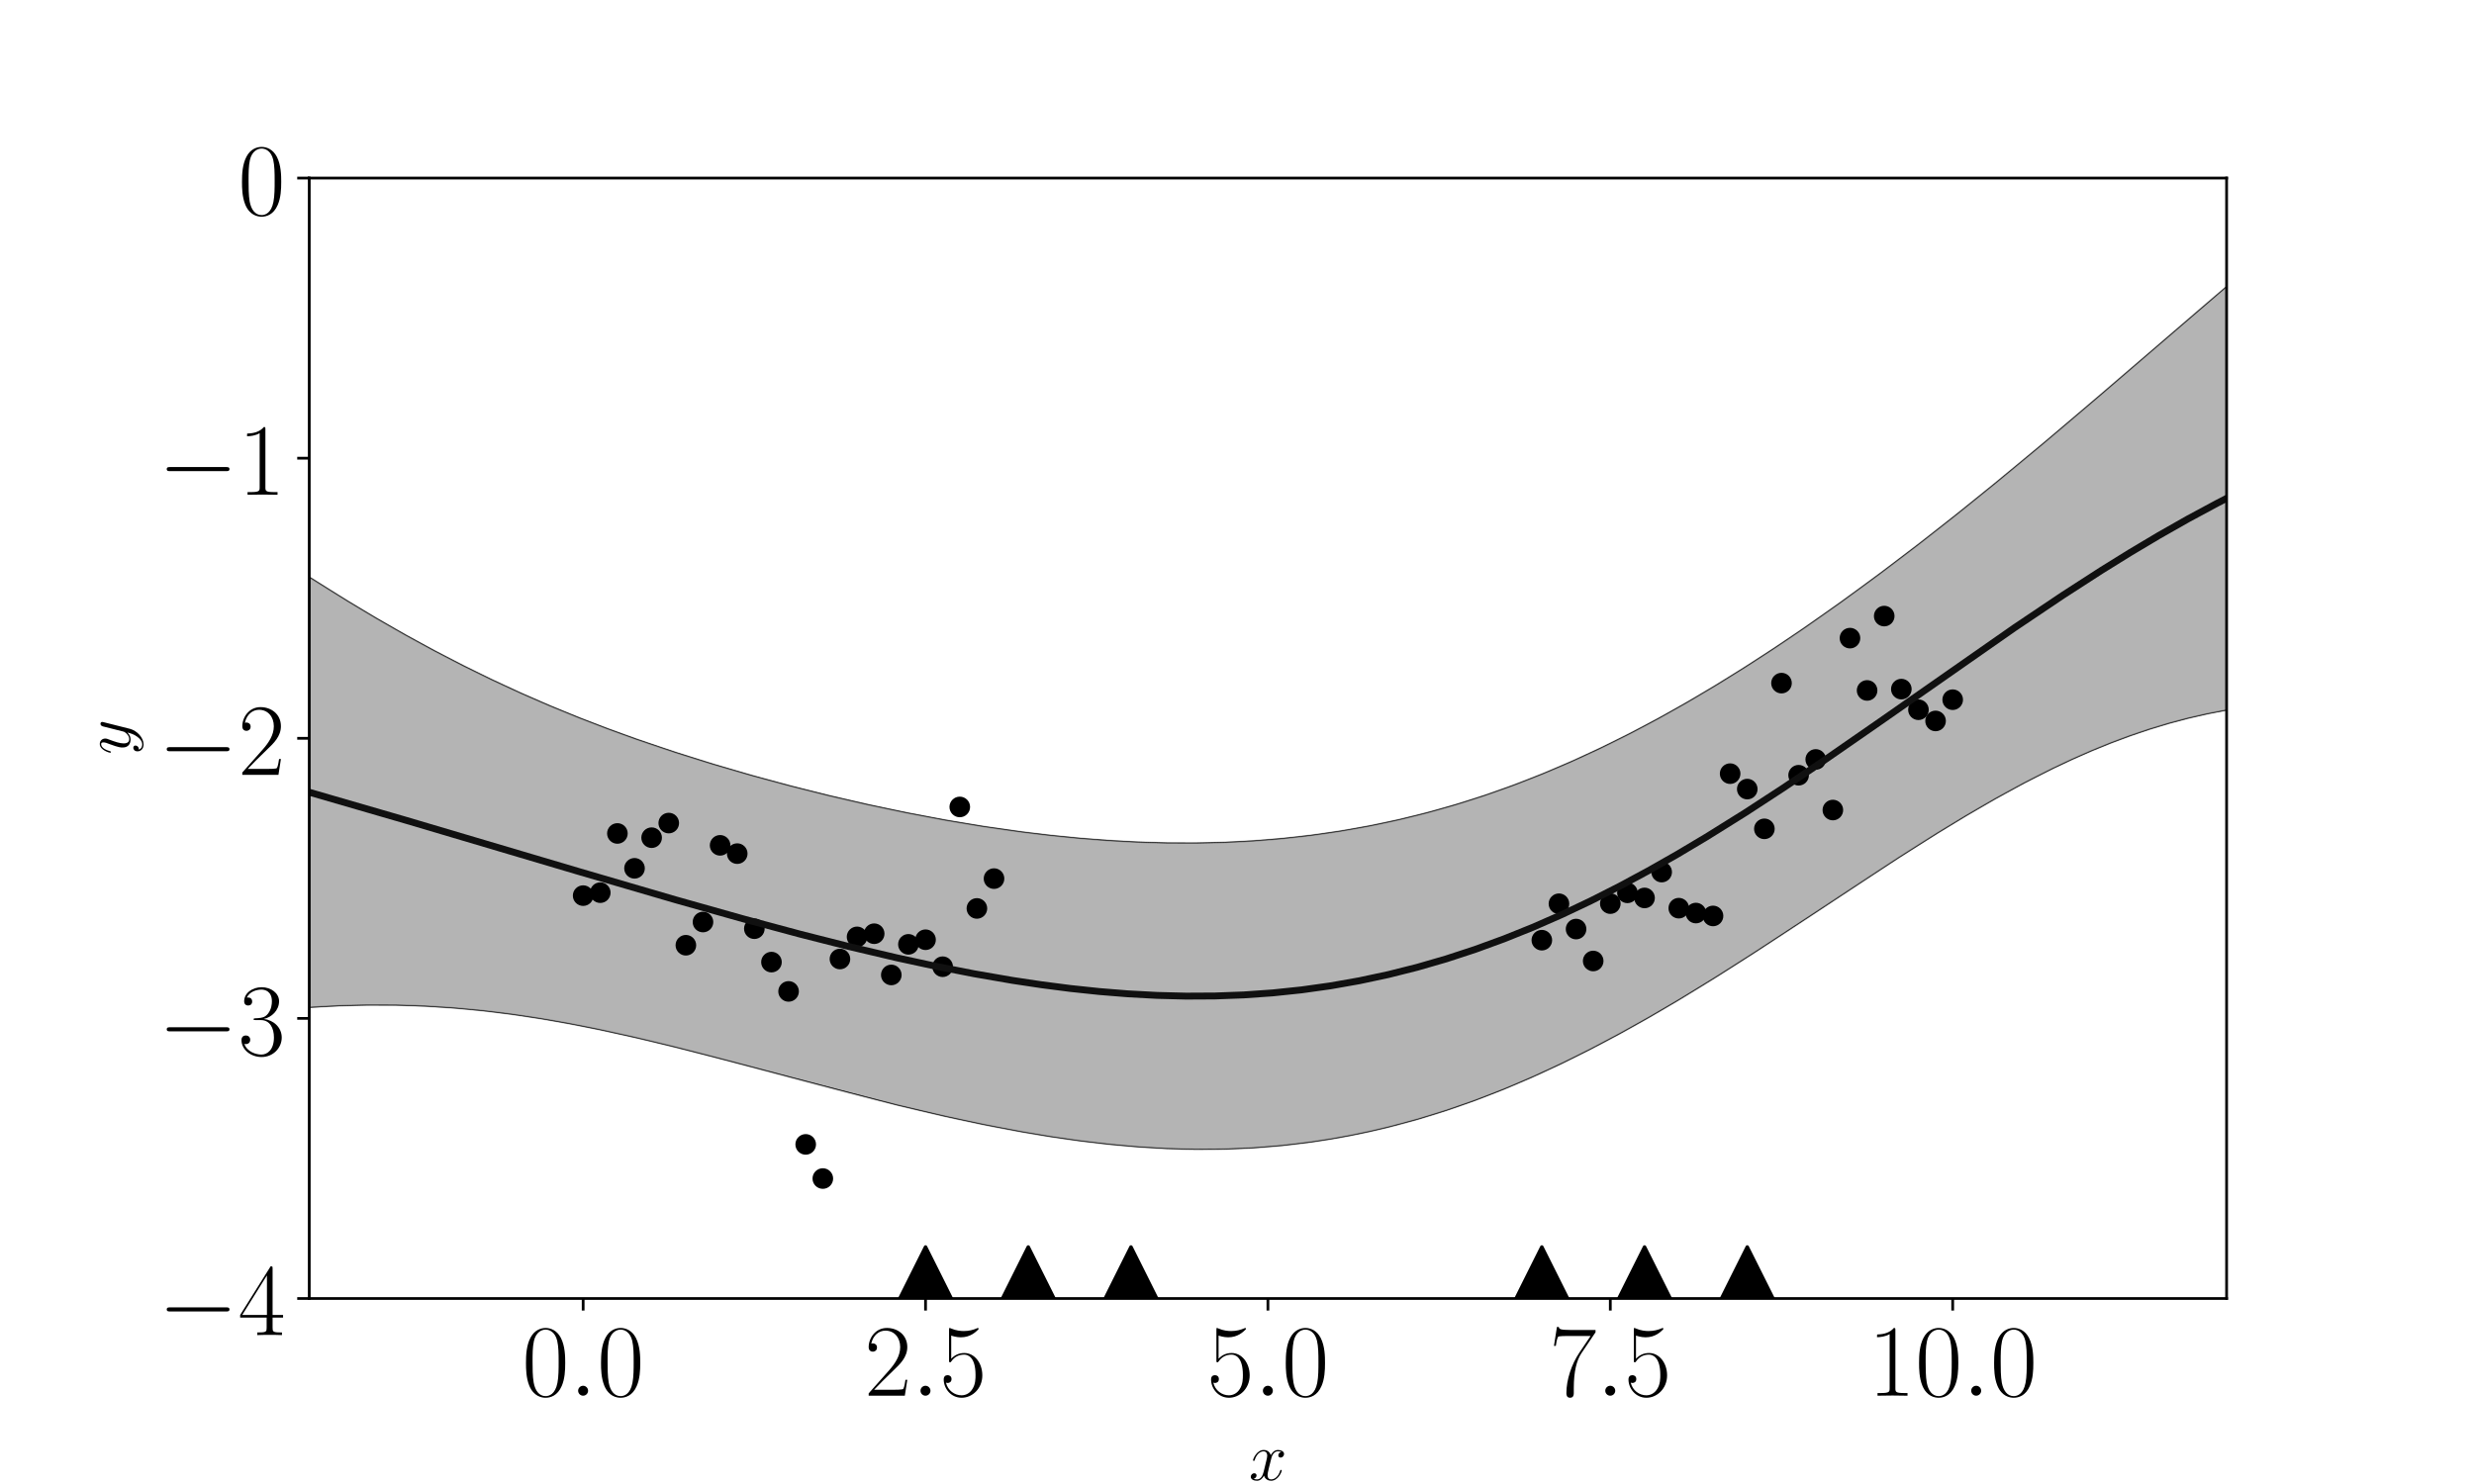 <?xml version="1.0" encoding="utf-8" standalone="no"?>
<!DOCTYPE svg PUBLIC "-//W3C//DTD SVG 1.1//EN"
  "http://www.w3.org/Graphics/SVG/1.1/DTD/svg11.dtd">
<!-- Created with matplotlib (https://matplotlib.org/) -->
<svg height="432pt" version="1.1" viewBox="0 0 720 432" width="720pt" xmlns="http://www.w3.org/2000/svg" xmlns:xlink="http://www.w3.org/1999/xlink">
 <defs>
  <style type="text/css">
*{stroke-linecap:butt;stroke-linejoin:round;}
  </style>
 </defs>
 <g id="figure_1">
  <g id="patch_1">
   <path d="M 0 432 
L 720 432 
L 720 0 
L 0 0 
z
" style="fill:none;"/>
  </g>
  <g id="axes_1">
   <g id="patch_2">
    <path d="M 90 378 
L 648 378 
L 648 51.84 
L 90 51.84 
z
" style="fill:none;"/>
   </g>
   <g id="patch_3">
    <path clip-path="url(#p33edce4ead)" d="M 90 167.97 
L 92.804 169.754 
L 95.608 171.519 
L 98.412 173.263 
L 101.216 174.985 
L 104.02 176.686 
L 106.824 178.364 
L 109.628 180.019 
L 112.432 181.65 
L 115.236 183.257 
L 118.04 184.839 
L 120.844 186.395 
L 123.648 187.927 
L 126.452 189.432 
L 129.256 190.912 
L 132.06 192.365 
L 134.864 193.792 
L 137.668 195.193 
L 140.472 196.568 
L 143.276 197.916 
L 146.08 199.238 
L 148.884 200.535 
L 151.688 201.806 
L 154.492 203.051 
L 157.296 204.272 
L 160.101 205.467 
L 162.905 206.639 
L 165.709 207.787 
L 168.513 208.912 
L 171.317 210.014 
L 174.121 211.094 
L 176.925 212.152 
L 179.729 213.189 
L 182.533 214.205 
L 185.337 215.202 
L 188.141 216.179 
L 190.945 217.137 
L 193.749 218.076 
L 196.553 218.998 
L 199.357 219.903 
L 202.161 220.79 
L 204.965 221.661 
L 207.769 222.516 
L 210.573 223.355 
L 213.377 224.179 
L 216.181 224.988 
L 218.985 225.782 
L 221.789 226.562 
L 224.593 227.327 
L 227.397 228.078 
L 230.201 228.815 
L 233.005 229.539 
L 235.809 230.248 
L 238.613 230.944 
L 241.417 231.626 
L 244.221 232.294 
L 247.025 232.948 
L 249.829 233.589 
L 252.633 234.215 
L 255.437 234.828 
L 258.241 235.426 
L 261.045 236.01 
L 263.849 236.579 
L 266.653 237.133 
L 269.457 237.672 
L 272.261 238.196 
L 275.065 238.705 
L 277.869 239.197 
L 280.673 239.674 
L 283.477 240.134 
L 286.281 240.577 
L 289.085 241.004 
L 291.889 241.413 
L 294.693 241.804 
L 297.497 242.177 
L 300.302 242.533 
L 303.106 242.869 
L 305.91 243.186 
L 308.714 243.484 
L 311.518 243.762 
L 314.322 244.02 
L 317.126 244.257 
L 319.93 244.474 
L 322.734 244.669 
L 325.538 244.842 
L 328.342 244.994 
L 331.146 245.122 
L 333.95 245.228 
L 336.754 245.311 
L 339.558 245.37 
L 342.362 245.405 
L 345.166 245.416 
L 347.97 245.401 
L 350.774 245.361 
L 353.578 245.296 
L 356.382 245.205 
L 359.186 245.087 
L 361.99 244.942 
L 364.794 244.77 
L 367.598 244.57 
L 370.402 244.342 
L 373.206 244.086 
L 376.01 243.8 
L 378.814 243.486 
L 381.618 243.142 
L 384.422 242.768 
L 387.226 242.363 
L 390.03 241.929 
L 392.834 241.463 
L 395.638 240.965 
L 398.442 240.436 
L 401.246 239.876 
L 404.05 239.283 
L 406.854 238.657 
L 409.658 237.999 
L 412.462 237.308 
L 415.266 236.584 
L 418.07 235.827 
L 420.874 235.036 
L 423.678 234.212 
L 426.482 233.353 
L 429.286 232.462 
L 432.09 231.536 
L 434.894 230.576 
L 437.698 229.583 
L 440.503 228.555 
L 443.307 227.494 
L 446.111 226.399 
L 448.915 225.27 
L 451.719 224.108 
L 454.523 222.912 
L 457.327 221.684 
L 460.131 220.422 
L 462.935 219.127 
L 465.739 217.8 
L 468.543 216.441 
L 471.347 215.05 
L 474.151 213.627 
L 476.955 212.173 
L 479.759 210.688 
L 482.563 209.173 
L 485.367 207.628 
L 488.171 206.053 
L 490.975 204.45 
L 493.779 202.817 
L 496.583 201.157 
L 499.387 199.468 
L 502.191 197.753 
L 504.995 196.01 
L 507.799 194.242 
L 510.603 192.448 
L 513.407 190.628 
L 516.211 188.784 
L 519.015 186.916 
L 521.819 185.024 
L 524.623 183.109 
L 527.427 181.171 
L 530.231 179.211 
L 533.035 177.229 
L 535.839 175.226 
L 538.643 173.202 
L 541.447 171.157 
L 544.251 169.092 
L 547.055 167.008 
L 549.859 164.905 
L 552.663 162.783 
L 555.467 160.643 
L 558.271 158.485 
L 561.075 156.309 
L 563.879 154.116 
L 566.683 151.907 
L 569.487 149.682 
L 572.291 147.441 
L 575.095 145.184 
L 577.899 142.913 
L 580.704 140.628 
L 583.508 138.329 
L 586.312 136.017 
L 589.116 133.693 
L 591.92 131.356 
L 594.724 129.009 
L 597.528 126.651 
L 600.332 124.283 
L 603.136 121.906 
L 605.94 119.521 
L 608.744 117.128 
L 611.548 114.729 
L 614.352 112.325 
L 617.156 109.916 
L 619.96 107.504 
L 622.764 105.089 
L 625.568 102.672 
L 628.372 100.255 
L 631.176 97.839 
L 633.98 95.425 
L 636.784 93.014 
L 639.588 90.608 
L 642.392 88.206 
L 645.196 85.812 
L 648 83.425 
L 648 206.722 
L 645.196 207.234 
L 642.392 207.798 
L 639.588 208.415 
L 636.784 209.083 
L 633.98 209.804 
L 631.176 210.576 
L 628.372 211.399 
L 625.568 212.273 
L 622.764 213.198 
L 619.96 214.172 
L 617.156 215.195 
L 614.352 216.266 
L 611.548 217.385 
L 608.744 218.551 
L 605.94 219.762 
L 603.136 221.018 
L 600.332 222.317 
L 597.528 223.658 
L 594.724 225.04 
L 591.92 226.462 
L 589.116 227.921 
L 586.312 229.418 
L 583.508 230.949 
L 580.704 232.514 
L 577.899 234.111 
L 575.095 235.737 
L 572.291 237.393 
L 569.487 239.074 
L 566.683 240.781 
L 563.879 242.51 
L 561.075 244.261 
L 558.271 246.031 
L 555.467 247.818 
L 552.663 249.621 
L 549.859 251.437 
L 547.055 253.265 
L 544.251 255.102 
L 541.447 256.948 
L 538.643 258.8 
L 535.839 260.656 
L 533.035 262.515 
L 530.231 264.375 
L 527.427 266.234 
L 524.623 268.091 
L 521.819 269.943 
L 519.015 271.789 
L 516.211 273.628 
L 513.407 275.458 
L 510.603 277.278 
L 507.799 279.086 
L 504.995 280.881 
L 502.191 282.661 
L 499.387 284.425 
L 496.583 286.172 
L 493.779 287.901 
L 490.975 289.61 
L 488.171 291.298 
L 485.367 292.964 
L 482.563 294.607 
L 479.759 296.226 
L 476.955 297.82 
L 474.151 299.389 
L 471.347 300.93 
L 468.543 302.444 
L 465.739 303.929 
L 462.935 305.384 
L 460.131 306.81 
L 457.327 308.204 
L 454.523 309.567 
L 451.719 310.898 
L 448.915 312.195 
L 446.111 313.46 
L 443.307 314.69 
L 440.503 315.885 
L 437.698 317.046 
L 434.894 318.171 
L 432.09 319.26 
L 429.286 320.313 
L 426.482 321.33 
L 423.678 322.309 
L 420.874 323.251 
L 418.07 324.156 
L 415.266 325.022 
L 412.462 325.852 
L 409.658 326.643 
L 406.854 327.396 
L 404.05 328.11 
L 401.246 328.787 
L 398.442 329.425 
L 395.638 330.025 
L 392.834 330.587 
L 390.03 331.112 
L 387.226 331.598 
L 384.422 332.046 
L 381.618 332.457 
L 378.814 332.831 
L 376.01 333.168 
L 373.206 333.468 
L 370.402 333.732 
L 367.598 333.959 
L 364.794 334.151 
L 361.99 334.308 
L 359.186 334.431 
L 356.382 334.518 
L 353.578 334.573 
L 350.774 334.593 
L 347.97 334.582 
L 345.166 334.538 
L 342.362 334.462 
L 339.558 334.356 
L 336.754 334.219 
L 333.95 334.053 
L 331.146 333.857 
L 328.342 333.634 
L 325.538 333.382 
L 322.734 333.104 
L 319.93 332.799 
L 317.126 332.469 
L 314.322 332.115 
L 311.518 331.736 
L 308.714 331.333 
L 305.91 330.909 
L 303.106 330.462 
L 300.302 329.994 
L 297.497 329.506 
L 294.693 328.999 
L 291.889 328.473 
L 289.085 327.928 
L 286.281 327.367 
L 283.477 326.788 
L 280.673 326.194 
L 277.869 325.585 
L 275.065 324.962 
L 272.261 324.325 
L 269.457 323.675 
L 266.653 323.013 
L 263.849 322.34 
L 261.045 321.657 
L 258.241 320.963 
L 255.437 320.261 
L 252.633 319.55 
L 249.829 318.832 
L 247.025 318.107 
L 244.221 317.376 
L 241.417 316.639 
L 238.613 315.899 
L 235.809 315.155 
L 233.005 314.407 
L 230.201 313.658 
L 227.397 312.908 
L 224.593 312.158 
L 221.789 311.408 
L 218.985 310.659 
L 216.181 309.913 
L 213.377 309.17 
L 210.573 308.432 
L 207.769 307.698 
L 204.965 306.971 
L 202.161 306.251 
L 199.357 305.538 
L 196.553 304.835 
L 193.749 304.142 
L 190.945 303.461 
L 188.141 302.791 
L 185.337 302.135 
L 182.533 301.492 
L 179.729 300.866 
L 176.925 300.255 
L 174.121 299.662 
L 171.317 299.086 
L 168.513 298.531 
L 165.709 297.995 
L 162.905 297.48 
L 160.101 296.987 
L 157.296 296.518 
L 154.492 296.071 
L 151.688 295.649 
L 148.884 295.252 
L 146.08 294.881 
L 143.276 294.536 
L 140.472 294.217 
L 137.668 293.926 
L 134.864 293.663 
L 132.06 293.427 
L 129.256 293.22 
L 126.452 293.04 
L 123.648 292.89 
L 120.844 292.768 
L 118.04 292.674 
L 115.236 292.609 
L 112.432 292.573 
L 109.628 292.564 
L 106.824 292.584 
L 104.02 292.631 
L 101.216 292.706 
L 98.412 292.807 
L 95.608 292.935 
L 92.804 293.088 
L 90 293.267 
z
" style="fill:#040404;opacity:0.3;stroke:#040404;stroke-linejoin:miter;stroke-width:0.5;"/>
   </g>
   <g id="matplotlib.axis_1">
    <g id="xtick_1">
     <g id="line2d_1">
      <defs>
       <path d="M 0 0 
L 0 3.5 
" id="m28963ffd0f" style="stroke:#000000;stroke-width:0.8;"/>
      </defs>
      <g>
       <use style="stroke:#000000;stroke-width:0.8;" x="169.714" xlink:href="#m28963ffd0f" y="378"/>
      </g>
     </g>
     <g id="text_1">
      <!-- $0.0$ -->
      <defs>
       <path d="M 42 31.844 
C 42 37.969 41.906 48.422 37.703 56.453 
C 34 63.484 28.094 66 22.906 66 
C 18.094 66 12 63.781 8.203 56.562 
C 4.203 49.016 3.797 39.672 3.797 31.844 
C 3.797 26.109 3.906 17.375 7 9.734 
C 11.297 -0.609 19 -2 22.906 -2 
C 27.5 -2 34.5 -0.109 38.594 9.438 
C 41.594 16.375 42 24.5 42 31.844 
z
M 22.906 -0.406 
C 16.5 -0.406 12.703 5.125 11.297 12.75 
C 10.203 18.688 10.203 27.328 10.203 32.953 
C 10.203 40.688 10.203 47.109 11.5 53.234 
C 13.406 61.781 19 64.391 22.906 64.391 
C 27 64.391 32.297 61.672 34.203 53.438 
C 35.5 47.719 35.594 40.984 35.594 32.953 
C 35.594 26.422 35.594 18.375 34.406 12.453 
C 32.297 1.5 26.406 -0.406 22.906 -0.406 
z
" id="CMR17-48"/>
       <path d="M 18.406 4.797 
C 18.406 7.688 16 9.688 13.594 9.688 
C 10.703 9.688 8.703 7.297 8.703 4.891 
C 8.703 2 11.094 0 13.5 0 
C 16.406 0 18.406 2.391 18.406 4.797 
z
" id="CMMI12-58"/>
      </defs>
      <g transform="translate(151.943 406.295)scale(0.3 -0.3)">
       <use transform="scale(0.996)" xlink:href="#CMR17-48"/>
       <use transform="translate(45.69 0)scale(0.996)" xlink:href="#CMMI12-58"/>
       <use transform="translate(72.788 0)scale(0.996)" xlink:href="#CMR17-48"/>
      </g>
     </g>
    </g>
    <g id="xtick_2">
     <g id="line2d_2">
      <g>
       <use style="stroke:#000000;stroke-width:0.8;" x="269.357" xlink:href="#m28963ffd0f" y="378"/>
      </g>
     </g>
     <g id="text_2">
      <!-- $2.5$ -->
      <defs>
       <path d="M 41.703 15.469 
L 39.906 15.469 
C 38.906 8.391 38.094 7.188 37.703 6.594 
C 37.203 5.797 30 5.797 28.594 5.797 
L 9.406 5.797 
C 13 9.688 20 16.766 28.5 24.938 
C 34.594 30.719 41.703 37.5 41.703 47.391 
C 41.703 59.188 32.297 66 21.797 66 
C 10.797 66 4.094 56.297 4.094 47.297 
C 4.094 43.391 7 42.891 8.203 42.891 
C 9.203 42.891 12.203 43.484 12.203 46.984 
C 12.203 50.094 9.594 51 8.203 51 
C 7.594 51 7 50.891 6.594 50.688 
C 8.5 59.188 14.297 63.391 20.406 63.391 
C 29.094 63.391 34.797 56.5 34.797 47.391 
C 34.797 38.703 29.703 31.219 24 24.734 
L 4.094 2.297 
L 4.094 0 
L 39.297 0 
z
" id="CMR17-50"/>
       <path d="M 11.406 58.594 
C 12.406 58.188 16.5 56.891 20.703 56.891 
C 30 56.891 35.094 61.891 38 64.688 
C 38 65.484 38 66 37.406 66 
C 37.297 66 37.094 66 36.297 65.594 
C 32.797 64.094 28.703 63 23.703 63 
C 20.703 63 16.203 63.359 11.297 65.484 
C 10.203 66 10 66 9.906 66 
C 9.406 66 9.297 65.891 9.297 63.906 
L 9.297 34.859 
C 9.297 33.016 9.297 32.5 10.297 32.5 
C 10.797 32.5 11 32.703 11.5 33.422 
C 14.703 38.047 19.094 40 24.094 40 
C 27.594 40 35.094 37.734 35.094 20.203 
C 35.094 16.984 35.094 11.188 32.094 6.594 
C 29.594 2.484 25.703 0.391 21.406 0.391 
C 14.797 0.391 8.094 4.984 6.297 12.688 
C 6.703 12.594 7.5 12.391 7.906 12.391 
C 9.203 12.391 11.703 13.094 11.703 16.188 
C 11.703 18.891 9.797 20 7.906 20 
C 5.594 20 4.094 18.594 4.094 15.797 
C 4.094 7.094 11 -2 21.594 -2 
C 31.906 -2 41.703 6.891 41.703 19.797 
C 41.703 32.094 33.906 41.594 24.203 41.594 
C 19.094 41.594 14.797 39.688 11.406 36 
z
" id="CMR17-53"/>
      </defs>
      <g transform="translate(251.585 406.295)scale(0.3 -0.3)">
       <use transform="scale(0.996)" xlink:href="#CMR17-50"/>
       <use transform="translate(45.69 0)scale(0.996)" xlink:href="#CMMI12-58"/>
       <use transform="translate(72.788 0)scale(0.996)" xlink:href="#CMR17-53"/>
      </g>
     </g>
    </g>
    <g id="xtick_3">
     <g id="line2d_3">
      <g>
       <use style="stroke:#000000;stroke-width:0.8;" x="369" xlink:href="#m28963ffd0f" y="378"/>
      </g>
     </g>
     <g id="text_3">
      <!-- $5.0$ -->
      <g transform="translate(351.228 406.295)scale(0.3 -0.3)">
       <use transform="scale(0.996)" xlink:href="#CMR17-53"/>
       <use transform="translate(45.69 0)scale(0.996)" xlink:href="#CMMI12-58"/>
       <use transform="translate(72.788 0)scale(0.996)" xlink:href="#CMR17-48"/>
      </g>
     </g>
    </g>
    <g id="xtick_4">
     <g id="line2d_4">
      <g>
       <use style="stroke:#000000;stroke-width:0.8;" x="468.643" xlink:href="#m28963ffd0f" y="378"/>
      </g>
     </g>
     <g id="text_4">
      <!-- $7.5$ -->
      <defs>
       <path d="M 45.094 61.797 
L 45.094 64 
L 21.594 64 
C 9.906 64 9.703 65.094 9.297 67 
L 7.5 67 
L 4.594 48.5 
L 6.406 48.5 
C 6.703 50.406 7.406 55.5 8.594 57.391 
C 9.203 58.188 16.594 58.188 18.297 58.188 
L 40.297 58.188 
L 29.203 41.719 
C 21.797 30.641 16.703 15.672 16.703 2.594 
C 16.703 1.391 16.703 -2 20.297 -2 
C 23.906 -2 23.906 1.391 23.906 2.688 
L 23.906 7.281 
C 23.906 23.656 26.703 34.438 31.297 41.312 
z
" id="CMR17-55"/>
      </defs>
      <g transform="translate(450.871 406.295)scale(0.3 -0.3)">
       <use transform="scale(0.996)" xlink:href="#CMR17-55"/>
       <use transform="translate(45.69 0)scale(0.996)" xlink:href="#CMMI12-58"/>
       <use transform="translate(72.788 0)scale(0.996)" xlink:href="#CMR17-53"/>
      </g>
     </g>
    </g>
    <g id="xtick_5">
     <g id="line2d_5">
      <g>
       <use style="stroke:#000000;stroke-width:0.8;" x="568.286" xlink:href="#m28963ffd0f" y="378"/>
      </g>
     </g>
     <g id="text_5">
      <!-- $10.0$ -->
      <defs>
       <path d="M 26.594 63.797 
C 26.594 65.891 26.5 66 25.094 66 
C 21.203 61.359 15.297 59.891 9.703 59.688 
C 9.406 59.688 8.906 59.688 8.797 59.5 
C 8.703 59.297 8.703 59.094 8.703 57 
C 11.797 57 17 57.594 21 59.984 
L 21 7.297 
C 21 3.797 20.797 2.594 12.203 2.594 
L 9.203 2.594 
L 9.203 0 
C 14 0.094 19 0.188 23.797 0.188 
C 28.594 0.188 33.594 0.094 38.406 0 
L 38.406 2.594 
L 35.406 2.594 
C 26.797 2.594 26.594 3.688 26.594 7.297 
z
" id="CMR17-49"/>
      </defs>
      <g transform="translate(543.66 406.295)scale(0.3 -0.3)">
       <use transform="scale(0.996)" xlink:href="#CMR17-49"/>
       <use transform="translate(45.69 0)scale(0.996)" xlink:href="#CMR17-48"/>
       <use transform="translate(91.381 0)scale(0.996)" xlink:href="#CMMI12-58"/>
       <use transform="translate(118.478 0)scale(0.996)" xlink:href="#CMR17-48"/>
      </g>
     </g>
    </g>
    <g id="text_6">
     <!-- $x$ -->
     <defs>
      <path d="M 47.406 41 
C 44.203 40.391 43 37.984 43 36.094 
C 43 33.688 44.906 32.891 46.297 32.891 
C 49.297 32.891 51.406 35.484 51.406 38.188 
C 51.406 42.094 46.594 44 42.406 44 
C 36.297 44 32.906 38.297 32 36.391 
C 29.703 43.594 23.5 44 21.703 44 
C 11.5 44 6.094 31.141 6.094 28.891 
C 6.094 28.484 6.5 27.969 7.203 27.969 
C 8 27.969 8.203 28.578 8.406 28.984 
C 11.797 40.188 18.5 41.984 21.406 41.984 
C 25.906 41.984 26.797 38.094 26.797 35.688 
C 26.797 33.484 26.203 31.141 25 26.219 
L 21.594 12.156 
C 20.094 6.094 17.203 1 11.906 1 
C 11.406 1 8.906 1 6.797 1.969 
C 10.406 2.594 11.203 5.594 11.203 6.797 
C 11.203 8.797 9.703 10 7.797 10 
C 5.406 10 2.797 7.891 2.797 4.688 
C 2.797 0.891 7.5 -1 11.797 -1 
C 16.594 -1 20 2.391 22.094 6.484 
C 23.703 1 28.703 -1 32.406 -1 
C 42.594 -1 48 11.734 48 14 
C 48 14.516 47.594 14.922 47 14.922 
C 46.094 14.922 46 14.406 45.703 13.594 
C 43 4.688 37.203 1 32.703 1 
C 29.203 1 27.297 3.188 27.297 7.297 
C 27.297 9.484 27.703 11.125 29.297 17.906 
L 32.797 31.859 
C 34.297 37.891 37.703 41.984 42.297 41.984 
C 42.5 41.984 45.297 41.984 47.406 41 
z
" id="CMMI12-120"/>
     </defs>
     <g transform="translate(363.457 430.858)scale(0.2 -0.2)">
      <use transform="scale(0.996)" xlink:href="#CMMI12-120"/>
     </g>
    </g>
   </g>
   <g id="matplotlib.axis_2">
    <g id="ytick_1">
     <g id="line2d_6">
      <defs>
       <path d="M 0 0 
L -3.5 0 
" id="mad148f321c" style="stroke:#000000;stroke-width:0.8;"/>
      </defs>
      <g>
       <use style="stroke:#000000;stroke-width:0.8;" x="90" xlink:href="#mad148f321c" y="378"/>
      </g>
     </g>
     <g id="text_7">
      <!-- $-4$ -->
      <defs>
       <path d="M 65.906 23 
C 67.594 23 69.406 23 69.406 25 
C 69.406 27 67.594 27 65.906 27 
L 11.797 27 
C 10.094 27 8.297 27 8.297 25 
C 8.297 23 10.094 23 11.797 23 
z
" id="CMSY10-0"/>
       <path d="M 33.594 64.797 
C 33.594 66.891 33.5 67 31.703 67 
L 2 19.594 
L 2 17 
L 27.797 17 
L 27.797 7.188 
C 27.797 3.594 27.594 2.594 20.594 2.594 
L 18.703 2.594 
L 18.703 0 
C 21.906 0.188 27.297 0.188 30.703 0.188 
C 34.094 0.188 39.5 0.188 42.703 0 
L 42.703 2.594 
L 40.797 2.594 
C 33.797 2.594 33.594 3.594 33.594 7.188 
L 33.594 17 
L 43.797 17 
L 43.797 19.594 
L 33.594 19.594 
z
M 28.094 58.172 
L 28.094 19.594 
L 4 19.594 
z
" id="CMR17-52"/>
      </defs>
      <g transform="translate(46.047 388.647)scale(0.3 -0.3)">
       <use transform="scale(0.996)" xlink:href="#CMSY10-0"/>
       <use transform="translate(77.487 0)scale(0.996)" xlink:href="#CMR17-52"/>
      </g>
     </g>
    </g>
    <g id="ytick_2">
     <g id="line2d_7">
      <g>
       <use style="stroke:#000000;stroke-width:0.8;" x="90" xlink:href="#mad148f321c" y="296.46"/>
      </g>
     </g>
     <g id="text_8">
      <!-- $-3$ -->
      <defs>
       <path d="M 22.094 34 
C 31 34 34.906 26.141 34.906 17.094 
C 34.906 5.031 28.5 0.391 22.703 0.391 
C 17.406 0.391 8.797 3.016 6.094 10.797 
C 6.594 10.594 7.094 10.594 7.594 10.594 
C 10 10.594 11.797 12.188 11.797 14.797 
C 11.797 17.688 9.594 19 7.594 19 
C 5.906 19 3.297 18.188 3.297 14.484 
C 3.297 5.234 12.297 -2 22.906 -2 
C 34 -2 42.5 6.75 42.5 16.984 
C 42.5 26.844 34.5 34 25 35.094 
C 32.594 36.672 39.906 43.375 39.906 52.391 
C 39.906 60.25 32 66 23 66 
C 13.906 66 5.906 60.344 5.906 52.297 
C 5.906 48.797 8.5 48.188 9.797 48.188 
C 11.906 48.188 13.703 49.484 13.703 52.094 
C 13.703 54.688 11.906 56 9.797 56 
C 9.406 56 8.906 56 8.5 55.797 
C 11.406 62.484 19.297 63.688 22.797 63.688 
C 26.297 63.688 32.906 61.969 32.906 52.297 
C 32.906 49.484 32.5 44.547 29.094 40.219 
C 26.094 36.391 22.703 36.188 19.406 35.891 
C 18.906 35.891 16.594 35.688 16.203 35.688 
C 15.5 35.594 15.094 35.5 15.094 34.797 
C 15.094 34.094 15.203 34 17.203 34 
z
" id="CMR17-51"/>
      </defs>
      <g transform="translate(46.047 307.107)scale(0.3 -0.3)">
       <use transform="scale(0.996)" xlink:href="#CMSY10-0"/>
       <use transform="translate(77.487 0)scale(0.996)" xlink:href="#CMR17-51"/>
      </g>
     </g>
    </g>
    <g id="ytick_3">
     <g id="line2d_8">
      <g>
       <use style="stroke:#000000;stroke-width:0.8;" x="90" xlink:href="#mad148f321c" y="214.92"/>
      </g>
     </g>
     <g id="text_9">
      <!-- $-2$ -->
      <g transform="translate(46.047 225.567)scale(0.3 -0.3)">
       <use transform="scale(0.996)" xlink:href="#CMSY10-0"/>
       <use transform="translate(77.487 0)scale(0.996)" xlink:href="#CMR17-50"/>
      </g>
     </g>
    </g>
    <g id="ytick_4">
     <g id="line2d_9">
      <g>
       <use style="stroke:#000000;stroke-width:0.8;" x="90" xlink:href="#mad148f321c" y="133.38"/>
      </g>
     </g>
     <g id="text_10">
      <!-- $-1$ -->
      <g transform="translate(46.047 144.027)scale(0.3 -0.3)">
       <use transform="scale(0.996)" xlink:href="#CMSY10-0"/>
       <use transform="translate(77.487 0)scale(0.996)" xlink:href="#CMR17-49"/>
      </g>
     </g>
    </g>
    <g id="ytick_5">
     <g id="line2d_10">
      <g>
       <use style="stroke:#000000;stroke-width:0.8;" x="90" xlink:href="#mad148f321c" y="51.84"/>
      </g>
     </g>
     <g id="text_11">
      <!-- $0$ -->
      <g transform="translate(69.293 62.487)scale(0.3 -0.3)">
       <use transform="scale(0.996)" xlink:href="#CMR17-48"/>
      </g>
     </g>
    </g>
    <g id="text_12">
     <!-- $y$ -->
     <defs>
      <path d="M 26.297 -10.516 
C 23.594 -14.391 19.703 -18 14.797 -18 
C 13.594 -18 8.797 -17.797 7.297 -12.906 
C 7.594 -13.016 8.094 -13.016 8.297 -13.016 
C 11.297 -13.016 13.297 -10.406 13.297 -8.109 
C 13.297 -5.812 11.406 -5 9.906 -5 
C 8.297 -5 4.797 -6.203 4.797 -11.109 
C 4.797 -16.406 9.094 -20 14.797 -20 
C 24.797 -20 34.906 -10.516 37.703 -0.109 
L 47.5 38.797 
C 47.594 39.297 47.797 39.891 47.797 40.484 
C 47.797 41.984 46.594 43 45.094 43 
C 44.203 43 42.094 42.594 41.297 39.594 
L 33.906 10.266 
C 33.406 8.469 33.406 8.281 32.594 7.172 
C 30.594 4.391 27.297 1 22.5 1 
C 16.906 1 16.406 6.484 16.406 9.172 
C 16.406 14.859 19.094 22.547 21.797 29.719 
C 22.906 32.609 23.5 34.016 23.5 36.016 
C 23.5 40.203 20.5 44 15.594 44 
C 6.406 44 2.703 29.531 2.703 28.719 
C 2.703 28.328 3.094 27.828 3.797 27.828 
C 4.703 27.828 4.797 28.234 5.203 29.625 
C 7.594 38 11.406 41.984 15.297 41.984 
C 16.203 41.984 17.906 41.984 17.906 38.703 
C 17.906 36.109 16.797 33.219 15.297 29.422 
C 10.406 16.359 10.406 13.062 10.406 10.672 
C 10.406 1.188 17.203 -1 22.203 -1 
C 25.094 -1 28.703 -0.109 32.203 3.594 
L 32.297 3.484 
C 30.797 -2.203 29.797 -5.609 26.297 -10.516 
z
" id="CMMI12-121"/>
     </defs>
     <g transform="translate(37.803 219.676)rotate(-90)scale(0.2 -0.2)">
      <use transform="scale(0.996)" xlink:href="#CMMI12-121"/>
     </g>
    </g>
   </g>
   <g id="line2d_11">
    <defs>
     <path d="M 0 2.5 
C 0.663 2.5 1.299 2.237 1.768 1.768 
C 2.237 1.299 2.5 0.663 2.5 0 
C 2.5 -0.663 2.237 -1.299 1.768 -1.768 
C 1.299 -2.237 0.663 -2.5 0 -2.5 
C -0.663 -2.5 -1.299 -2.237 -1.768 -1.768 
C -2.237 -1.299 -2.5 -0.663 -2.5 0 
C -2.5 0.663 -2.237 1.299 -1.768 1.768 
C -1.299 2.237 -0.663 2.5 0 2.5 
z
" id="mc78daf0bd9" style="stroke:#000000;"/>
    </defs>
    <g clip-path="url(#p33edce4ead)">
     <use style="stroke:#000000;" x="169.714" xlink:href="#mc78daf0bd9" y="260.72"/>
     <use style="stroke:#000000;" x="174.696" xlink:href="#mc78daf0bd9" y="259.859"/>
     <use style="stroke:#000000;" x="179.679" xlink:href="#mc78daf0bd9" y="242.624"/>
     <use style="stroke:#000000;" x="184.661" xlink:href="#mc78daf0bd9" y="252.77"/>
     <use style="stroke:#000000;" x="189.643" xlink:href="#mc78daf0bd9" y="243.855"/>
     <use style="stroke:#000000;" x="194.625" xlink:href="#mc78daf0bd9" y="239.599"/>
     <use style="stroke:#000000;" x="199.607" xlink:href="#mc78daf0bd9" y="275.164"/>
     <use style="stroke:#000000;" x="204.589" xlink:href="#mc78daf0bd9" y="268.406"/>
     <use style="stroke:#000000;" x="209.571" xlink:href="#mc78daf0bd9" y="246.082"/>
     <use style="stroke:#000000;" x="214.554" xlink:href="#mc78daf0bd9" y="248.495"/>
     <use style="stroke:#000000;" x="219.536" xlink:href="#mc78daf0bd9" y="270.349"/>
     <use style="stroke:#000000;" x="224.518" xlink:href="#mc78daf0bd9" y="280.074"/>
     <use style="stroke:#000000;" x="229.5" xlink:href="#mc78daf0bd9" y="288.605"/>
     <use style="stroke:#000000;" x="234.482" xlink:href="#mc78daf0bd9" y="333.139"/>
     <use style="stroke:#000000;" x="239.464" xlink:href="#mc78daf0bd9" y="343.08"/>
     <use style="stroke:#000000;" x="244.446" xlink:href="#mc78daf0bd9" y="279.172"/>
     <use style="stroke:#000000;" x="249.429" xlink:href="#mc78daf0bd9" y="272.727"/>
     <use style="stroke:#000000;" x="254.411" xlink:href="#mc78daf0bd9" y="271.808"/>
     <use style="stroke:#000000;" x="259.393" xlink:href="#mc78daf0bd9" y="283.812"/>
     <use style="stroke:#000000;" x="264.375" xlink:href="#mc78daf0bd9" y="274.904"/>
     <use style="stroke:#000000;" x="269.357" xlink:href="#mc78daf0bd9" y="273.56"/>
     <use style="stroke:#000000;" x="274.339" xlink:href="#mc78daf0bd9" y="281.415"/>
     <use style="stroke:#000000;" x="279.321" xlink:href="#mc78daf0bd9" y="234.905"/>
     <use style="stroke:#000000;" x="284.304" xlink:href="#mc78daf0bd9" y="264.449"/>
     <use style="stroke:#000000;" x="289.286" xlink:href="#mc78daf0bd9" y="255.766"/>
     <use style="stroke:#000000;" x="448.714" xlink:href="#mc78daf0bd9" y="273.693"/>
     <use style="stroke:#000000;" x="453.696" xlink:href="#mc78daf0bd9" y="263.085"/>
     <use style="stroke:#000000;" x="458.679" xlink:href="#mc78daf0bd9" y="270.454"/>
     <use style="stroke:#000000;" x="463.661" xlink:href="#mc78daf0bd9" y="279.748"/>
     <use style="stroke:#000000;" x="468.643" xlink:href="#mc78daf0bd9" y="263.045"/>
     <use style="stroke:#000000;" x="473.625" xlink:href="#mc78daf0bd9" y="259.91"/>
     <use style="stroke:#000000;" x="478.607" xlink:href="#mc78daf0bd9" y="261.395"/>
     <use style="stroke:#000000;" x="483.589" xlink:href="#mc78daf0bd9" y="253.866"/>
     <use style="stroke:#000000;" x="488.571" xlink:href="#mc78daf0bd9" y="264.374"/>
     <use style="stroke:#000000;" x="493.554" xlink:href="#mc78daf0bd9" y="265.793"/>
     <use style="stroke:#000000;" x="498.536" xlink:href="#mc78daf0bd9" y="266.635"/>
     <use style="stroke:#000000;" x="503.518" xlink:href="#mc78daf0bd9" y="225.213"/>
     <use style="stroke:#000000;" x="508.5" xlink:href="#mc78daf0bd9" y="229.706"/>
     <use style="stroke:#000000;" x="513.482" xlink:href="#mc78daf0bd9" y="241.279"/>
     <use style="stroke:#000000;" x="518.464" xlink:href="#mc78daf0bd9" y="198.86"/>
     <use style="stroke:#000000;" x="523.446" xlink:href="#mc78daf0bd9" y="225.672"/>
     <use style="stroke:#000000;" x="528.429" xlink:href="#mc78daf0bd9" y="221.076"/>
     <use style="stroke:#000000;" x="533.411" xlink:href="#mc78daf0bd9" y="235.805"/>
     <use style="stroke:#000000;" x="538.393" xlink:href="#mc78daf0bd9" y="185.763"/>
     <use style="stroke:#000000;" x="543.375" xlink:href="#mc78daf0bd9" y="200.99"/>
     <use style="stroke:#000000;" x="548.357" xlink:href="#mc78daf0bd9" y="179.344"/>
     <use style="stroke:#000000;" x="553.339" xlink:href="#mc78daf0bd9" y="200.603"/>
     <use style="stroke:#000000;" x="558.321" xlink:href="#mc78daf0bd9" y="206.61"/>
     <use style="stroke:#000000;" x="563.304" xlink:href="#mc78daf0bd9" y="209.868"/>
     <use style="stroke:#000000;" x="568.286" xlink:href="#mc78daf0bd9" y="203.684"/>
    </g>
   </g>
   <g id="line2d_12">
    <path clip-path="url(#p33edce4ead)" d="M 90 230.619 
L 118.04 238.757 
L 168.513 253.721 
L 196.553 261.917 
L 216.181 267.451 
L 233.005 271.973 
L 247.025 275.528 
L 261.045 278.833 
L 272.261 281.261 
L 283.477 283.461 
L 294.693 285.402 
L 303.106 286.665 
L 311.518 287.749 
L 319.93 288.637 
L 328.342 289.314 
L 336.754 289.765 
L 345.166 289.977 
L 353.578 289.934 
L 361.99 289.625 
L 370.402 289.037 
L 378.814 288.158 
L 387.226 286.981 
L 395.638 285.495 
L 404.05 283.696 
L 412.462 281.58 
L 420.874 279.143 
L 429.286 276.387 
L 437.698 273.314 
L 446.111 269.929 
L 454.523 266.24 
L 462.935 262.256 
L 471.347 257.99 
L 479.759 253.457 
L 488.171 248.676 
L 496.583 243.664 
L 507.799 236.664 
L 519.015 229.353 
L 530.231 221.793 
L 547.055 210.136 
L 586.312 182.717 
L 600.332 173.3 
L 611.548 166.057 
L 619.96 160.838 
L 628.372 155.827 
L 636.784 151.049 
L 645.196 146.523 
L 648 145.073 
L 648 145.073 
" style="fill:none;stroke:#101010;stroke-linecap:square;stroke-width:2;"/>
   </g>
   <g id="line2d_13">
    <path clip-path="url(#p33edce4ead)" d="M 90 167.97 
L 101.216 174.985 
L 109.628 180.019 
L 118.04 184.839 
L 126.452 189.432 
L 134.864 193.792 
L 143.276 197.916 
L 151.688 201.806 
L 160.101 205.467 
L 168.513 208.912 
L 176.925 212.152 
L 185.337 215.202 
L 196.553 218.998 
L 207.769 222.516 
L 218.985 225.782 
L 230.201 228.815 
L 241.417 231.626 
L 252.633 234.215 
L 263.849 236.579 
L 275.065 238.705 
L 286.281 240.577 
L 297.497 242.177 
L 305.91 243.186 
L 314.322 244.02 
L 322.734 244.669 
L 331.146 245.122 
L 339.558 245.37 
L 347.97 245.401 
L 356.382 245.205 
L 364.794 244.77 
L 373.206 244.086 
L 381.618 243.142 
L 390.03 241.929 
L 398.442 240.436 
L 406.854 238.657 
L 415.266 236.584 
L 423.678 234.212 
L 432.09 231.536 
L 440.503 228.555 
L 448.915 225.27 
L 457.327 221.684 
L 465.739 217.8 
L 474.151 213.627 
L 482.563 209.173 
L 490.975 204.45 
L 499.387 199.468 
L 507.799 194.242 
L 516.211 188.784 
L 524.623 183.109 
L 535.839 175.226 
L 547.055 167.008 
L 558.271 158.485 
L 569.487 149.682 
L 580.704 140.628 
L 594.724 129.009 
L 611.548 114.729 
L 648 83.425 
L 648 83.425 
" style="fill:none;stroke:#101010;stroke-linecap:square;stroke-width:0.2;"/>
   </g>
   <g id="line2d_14">
    <path clip-path="url(#p33edce4ead)" d="M 90 293.267 
L 98.412 292.807 
L 106.824 292.584 
L 115.236 292.609 
L 123.648 292.89 
L 132.06 293.427 
L 140.472 294.217 
L 148.884 295.252 
L 157.296 296.518 
L 165.709 297.995 
L 174.121 299.662 
L 185.337 302.135 
L 196.553 304.835 
L 210.573 308.432 
L 261.045 321.657 
L 275.065 324.962 
L 286.281 327.367 
L 297.497 329.506 
L 305.91 330.909 
L 314.322 332.115 
L 322.734 333.104 
L 331.146 333.857 
L 339.558 334.356 
L 347.97 334.582 
L 356.382 334.518 
L 364.794 334.151 
L 373.206 333.468 
L 381.618 332.457 
L 387.226 331.598 
L 392.834 330.587 
L 398.442 329.425 
L 404.05 328.11 
L 412.462 325.852 
L 420.874 323.251 
L 429.286 320.313 
L 437.698 317.046 
L 446.111 313.46 
L 454.523 309.567 
L 462.935 305.384 
L 471.347 300.93 
L 479.759 296.226 
L 488.171 291.298 
L 499.387 284.425 
L 510.603 277.278 
L 527.427 266.234 
L 552.663 249.621 
L 563.879 242.51 
L 572.291 237.393 
L 580.704 232.514 
L 589.116 227.921 
L 597.528 223.658 
L 603.136 221.018 
L 608.744 218.551 
L 614.352 216.266 
L 619.96 214.172 
L 625.568 212.273 
L 631.176 210.576 
L 636.784 209.083 
L 642.392 207.798 
L 648 206.722 
L 648 206.722 
" style="fill:none;stroke:#101010;stroke-linecap:square;stroke-width:0.2;"/>
   </g>
   <g id="line2d_15">
    <defs>
     <path d="M 0 -15 
L -15 15 
L 15 15 
z
" id="meb414896f7" style="stroke:#000000;stroke-linejoin:miter;"/>
    </defs>
    <g clip-path="url(#p33edce4ead)">
     <use style="stroke:#000000;stroke-linejoin:miter;" x="269.357" xlink:href="#meb414896f7" y="378"/>
     <use style="stroke:#000000;stroke-linejoin:miter;" x="299.25" xlink:href="#meb414896f7" y="378"/>
     <use style="stroke:#000000;stroke-linejoin:miter;" x="329.143" xlink:href="#meb414896f7" y="378"/>
     <use style="stroke:#000000;stroke-linejoin:miter;" x="448.714" xlink:href="#meb414896f7" y="378"/>
     <use style="stroke:#000000;stroke-linejoin:miter;" x="478.607" xlink:href="#meb414896f7" y="378"/>
     <use style="stroke:#000000;stroke-linejoin:miter;" x="508.5" xlink:href="#meb414896f7" y="378"/>
    </g>
   </g>
   <g id="patch_4">
    <path d="M 90 378 
L 90 51.84 
" style="fill:none;stroke:#000000;stroke-linecap:square;stroke-linejoin:miter;stroke-width:0.8;"/>
   </g>
   <g id="patch_5">
    <path d="M 648 378 
L 648 51.84 
" style="fill:none;stroke:#000000;stroke-linecap:square;stroke-linejoin:miter;stroke-width:0.8;"/>
   </g>
   <g id="patch_6">
    <path d="M 90 378 
L 648 378 
" style="fill:none;stroke:#000000;stroke-linecap:square;stroke-linejoin:miter;stroke-width:0.8;"/>
   </g>
   <g id="patch_7">
    <path d="M 90 51.84 
L 648 51.84 
" style="fill:none;stroke:#000000;stroke-linecap:square;stroke-linejoin:miter;stroke-width:0.8;"/>
   </g>
  </g>
 </g>
 <defs>
  <clipPath id="p33edce4ead">
   <rect height="326.16" width="558" x="90" y="51.84"/>
  </clipPath>
 </defs>
</svg>
